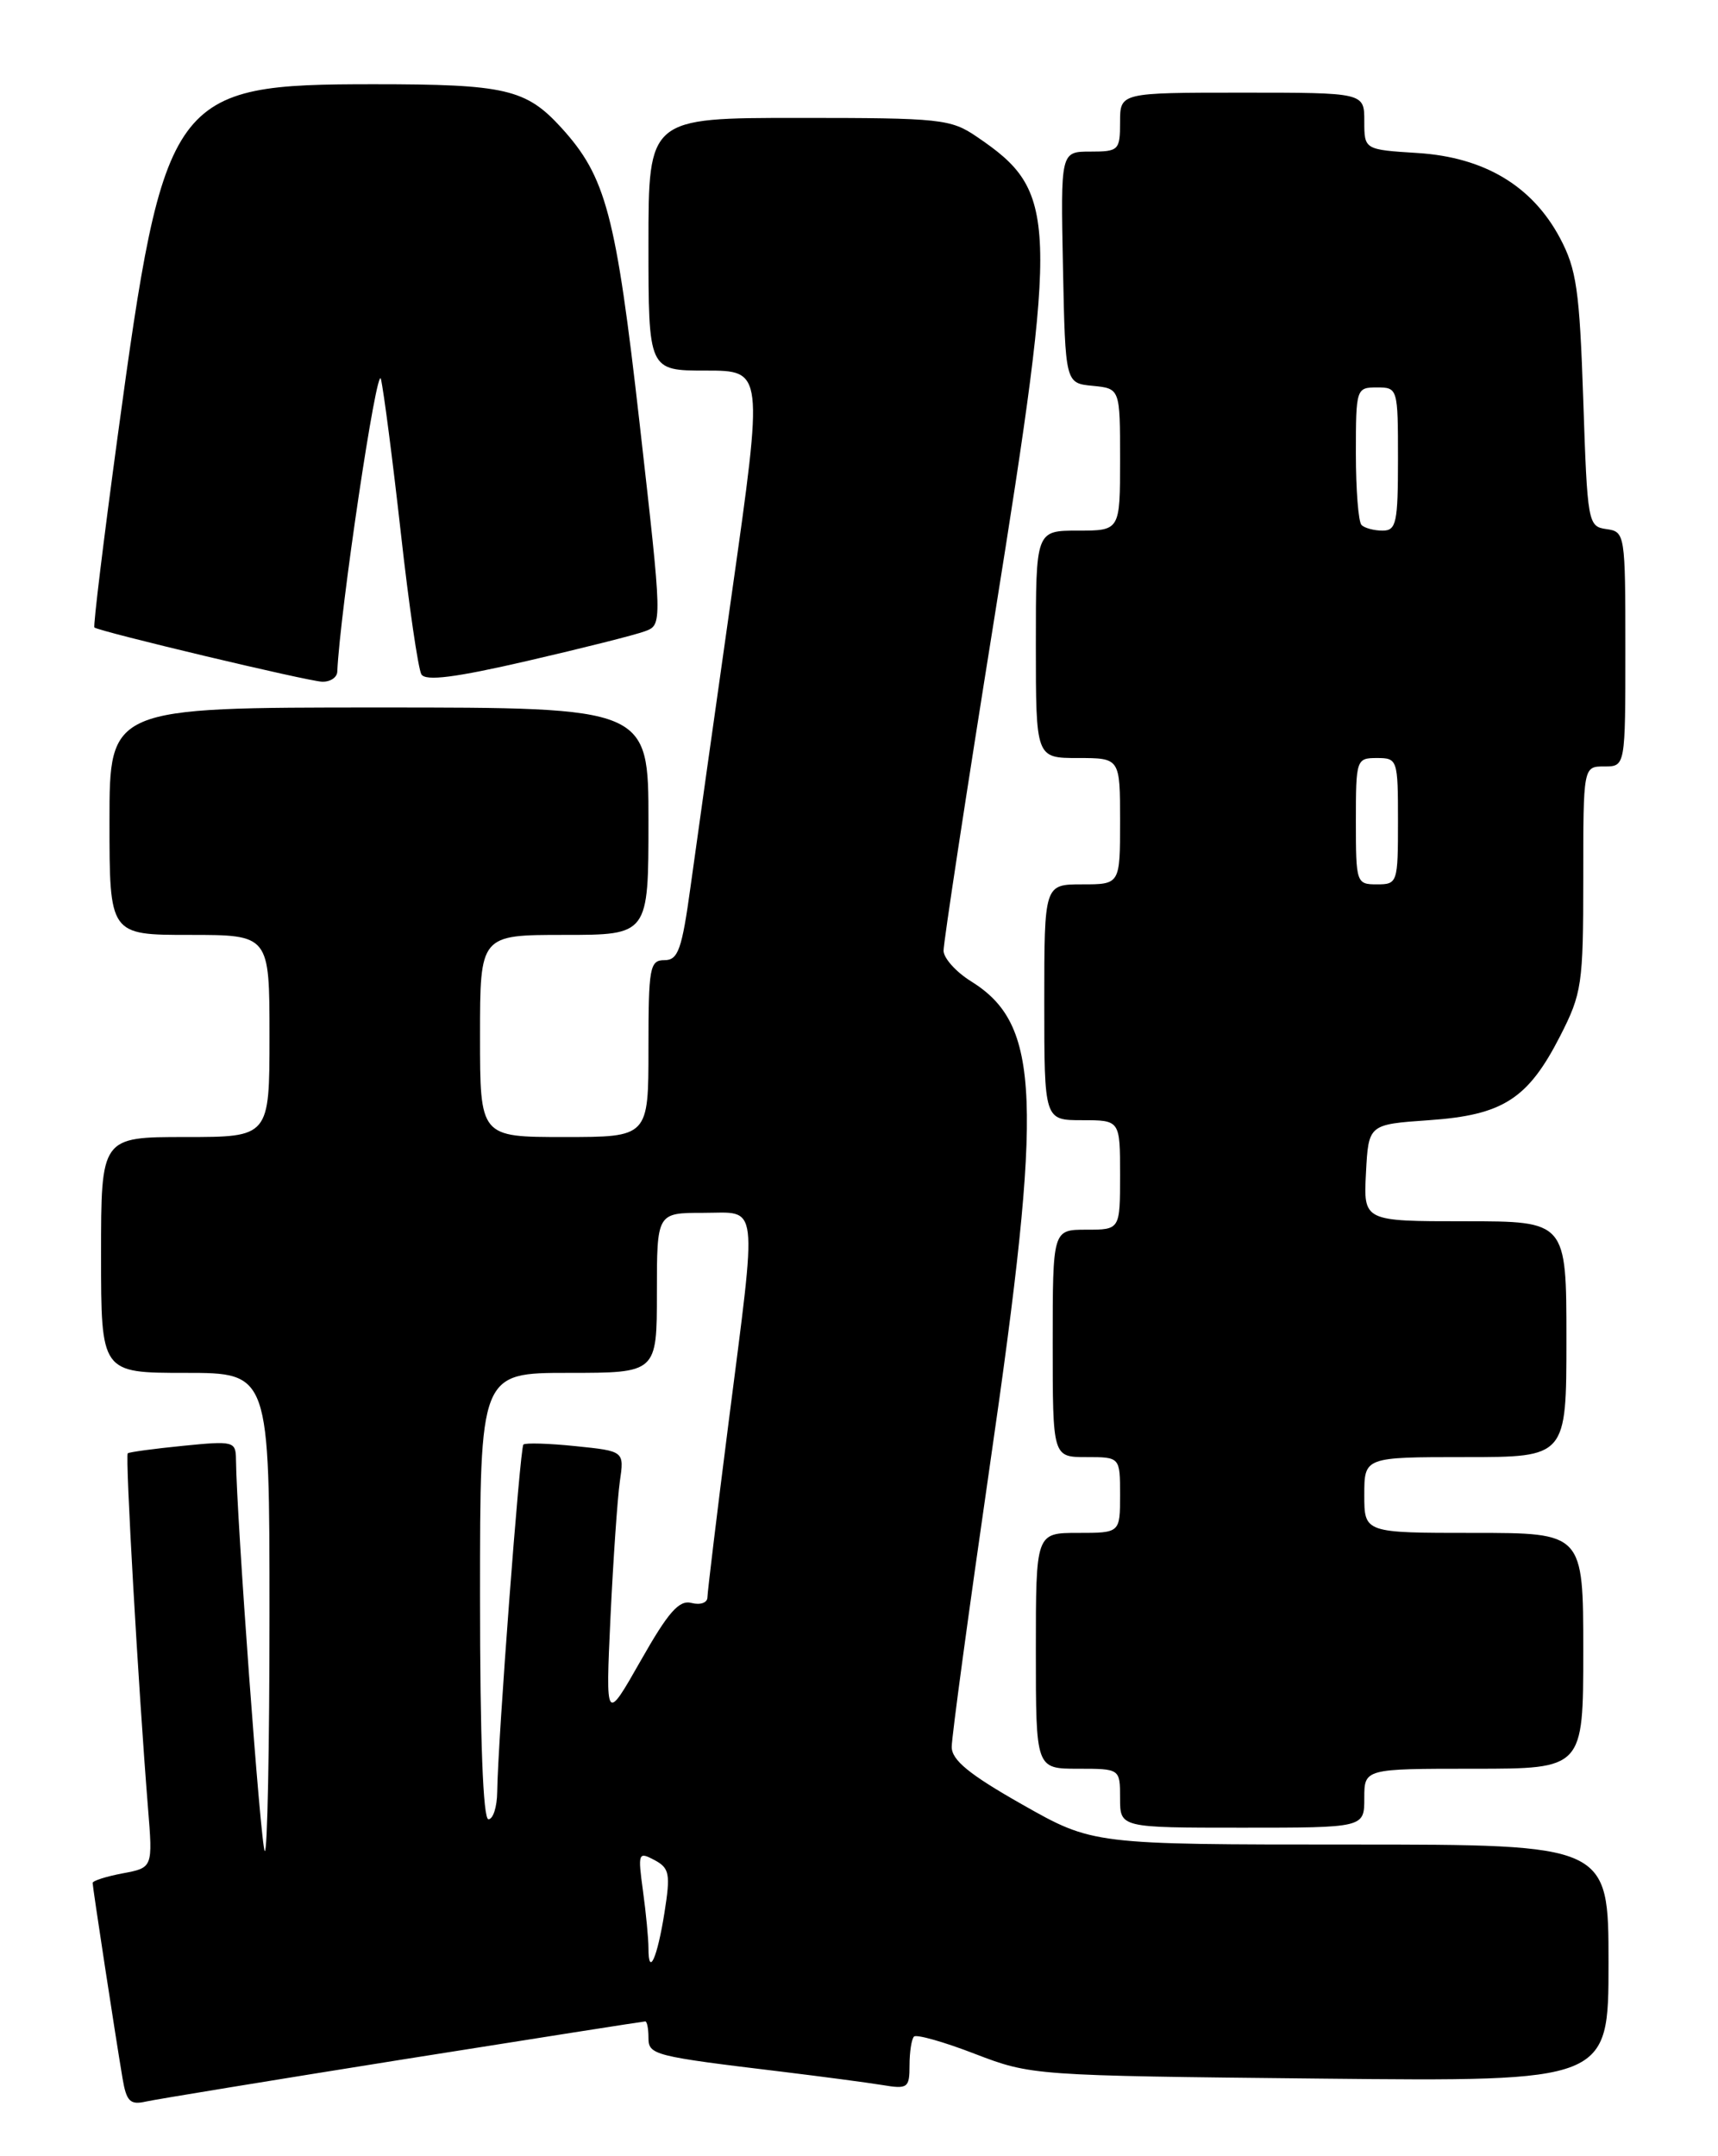 <?xml version="1.0" encoding="UTF-8" standalone="no"?>
<!DOCTYPE svg PUBLIC "-//W3C//DTD SVG 1.1//EN" "http://www.w3.org/Graphics/SVG/1.1/DTD/svg11.dtd" >
<svg xmlns="http://www.w3.org/2000/svg" xmlns:xlink="http://www.w3.org/1999/xlink" version="1.1" viewBox="0 0 204 256">
 <g >
 <path fill="currentColor"
d=" M 47.87 244.51 C 63.48 242.03 76.42 240.00 76.62 240.00 C 76.83 240.00 77.00 240.86 77.00 241.91 C 77.00 243.99 77.49 244.12 93.00 245.99 C 97.67 246.56 102.96 247.26 104.75 247.55 C 107.79 248.06 108.00 247.90 108.00 245.21 C 108.00 243.63 108.24 242.09 108.53 241.80 C 108.82 241.51 112.09 242.43 115.78 243.86 C 122.46 246.42 122.71 246.44 156.75 246.79 C 191.00 247.14 191.00 247.14 191.00 233.07 C 191.00 219.00 191.00 219.00 160.38 219.00 C 129.77 219.00 129.77 219.00 121.39 214.25 C 115.09 210.68 113.01 208.98 113.01 207.41 C 113.00 206.26 115.05 191.19 117.55 173.91 C 123.89 130.22 123.55 121.64 115.29 116.50 C 113.52 115.40 112.06 113.77 112.04 112.89 C 112.02 112.00 114.73 94.22 118.07 73.39 C 125.70 25.71 125.60 22.77 116.01 16.25 C 112.89 14.12 111.72 14.00 94.85 14.00 C 77.00 14.00 77.00 14.00 77.00 29.00 C 77.00 44.00 77.00 44.00 83.83 44.00 C 90.65 44.00 90.65 44.00 86.93 70.25 C 84.88 84.69 82.66 100.44 82.00 105.25 C 80.97 112.75 80.52 114.00 78.90 114.00 C 77.15 114.00 77.00 114.86 77.00 124.50 C 77.00 135.00 77.00 135.00 67.00 135.00 C 57.00 135.00 57.00 135.00 57.00 123.00 C 57.00 111.00 57.00 111.00 67.00 111.00 C 77.00 111.00 77.00 111.00 77.00 97.50 C 77.00 84.00 77.00 84.00 45.00 84.00 C 13.00 84.00 13.00 84.00 13.00 97.50 C 13.00 111.00 13.00 111.00 22.50 111.00 C 32.00 111.00 32.00 111.00 32.00 123.00 C 32.00 135.00 32.00 135.00 22.00 135.00 C 12.00 135.00 12.00 135.00 12.00 149.00 C 12.00 163.00 12.00 163.00 22.00 163.00 C 32.00 163.00 32.00 163.00 32.00 191.67 C 32.00 207.43 31.75 220.08 31.44 219.77 C 30.96 219.29 28.09 180.18 28.02 173.27 C 28.00 171.13 27.73 171.06 21.75 171.66 C 18.31 172.00 15.35 172.40 15.17 172.55 C 14.85 172.82 16.42 200.28 17.57 214.62 C 18.15 221.75 18.15 221.75 14.57 222.42 C 12.61 222.79 11.00 223.30 11.00 223.56 C 11.00 224.06 13.65 241.41 14.55 246.76 C 15.01 249.49 15.45 249.94 17.30 249.52 C 18.51 249.25 32.27 247.00 47.87 244.51 Z  M 162.00 213.50 C 162.00 210.00 162.00 210.00 175.00 210.00 C 188.00 210.00 188.00 210.00 188.00 196.00 C 188.00 182.00 188.00 182.00 175.00 182.00 C 162.00 182.00 162.00 182.00 162.00 177.50 C 162.00 173.00 162.00 173.00 174.00 173.00 C 186.00 173.00 186.00 173.00 186.00 159.00 C 186.00 145.00 186.00 145.00 173.95 145.00 C 161.90 145.00 161.90 145.00 162.20 139.25 C 162.50 133.50 162.50 133.50 169.68 133.00 C 178.46 132.39 181.43 130.49 185.25 123.02 C 187.84 117.95 188.00 116.88 188.00 104.32 C 188.00 91.00 188.00 91.00 190.50 91.00 C 193.00 91.00 193.00 91.00 193.00 77.07 C 193.00 63.38 192.96 63.13 190.75 62.82 C 188.56 62.51 188.49 62.12 188.00 47.50 C 187.56 34.41 187.20 31.96 185.23 28.25 C 181.93 22.07 176.26 18.68 168.38 18.17 C 162.00 17.77 162.00 17.77 162.00 14.38 C 162.00 11.00 162.00 11.00 147.50 11.00 C 133.00 11.00 133.00 11.00 133.00 14.50 C 133.00 17.84 132.84 18.00 129.47 18.00 C 125.94 18.00 125.94 18.00 126.22 31.75 C 126.50 45.50 126.50 45.50 129.75 45.81 C 133.00 46.13 133.00 46.13 133.00 54.56 C 133.00 63.00 133.00 63.00 128.00 63.00 C 123.00 63.00 123.00 63.00 123.00 76.50 C 123.00 90.00 123.00 90.00 128.00 90.00 C 133.00 90.00 133.00 90.00 133.00 97.50 C 133.00 105.00 133.00 105.00 128.50 105.00 C 124.00 105.00 124.00 105.00 124.00 119.00 C 124.00 133.00 124.00 133.00 128.50 133.00 C 133.00 133.00 133.00 133.00 133.00 139.50 C 133.00 146.00 133.00 146.00 129.00 146.00 C 125.00 146.00 125.00 146.00 125.00 159.50 C 125.00 173.00 125.00 173.00 129.00 173.00 C 133.00 173.00 133.00 173.00 133.00 177.50 C 133.00 182.00 133.00 182.00 128.00 182.00 C 123.00 182.00 123.00 182.00 123.00 196.00 C 123.00 210.00 123.00 210.00 128.00 210.00 C 133.00 210.00 133.00 210.00 133.00 213.50 C 133.00 217.00 133.00 217.00 147.50 217.00 C 162.00 217.00 162.00 217.00 162.00 213.50 Z  M 40.05 79.75 C 40.36 72.64 44.76 43.07 45.23 45.00 C 45.56 46.38 46.62 54.57 47.59 63.22 C 48.55 71.86 49.66 79.44 50.04 80.07 C 50.55 80.89 54.05 80.45 62.62 78.47 C 69.16 76.96 75.44 75.38 76.58 74.95 C 78.66 74.18 78.66 74.18 75.95 50.28 C 73.13 25.40 71.96 20.99 66.64 15.15 C 62.46 10.57 60.01 10.00 44.42 10.00 C 20.28 10.00 19.51 11.06 13.96 51.88 C 12.29 64.18 11.05 74.36 11.21 74.50 C 11.78 74.98 36.53 80.88 38.25 80.94 C 39.21 80.97 40.02 80.44 40.05 79.75 Z  M 77.00 231.31 C 77.00 230.19 76.71 227.14 76.35 224.52 C 75.73 219.99 75.79 219.82 77.71 220.84 C 79.50 221.80 79.63 222.47 78.90 227.09 C 78.05 232.47 77.00 234.80 77.00 231.31 Z  M 57.00 189.50 C 57.00 163.00 57.00 163.00 67.50 163.00 C 78.00 163.00 78.00 163.00 78.00 153.50 C 78.00 144.00 78.00 144.00 83.50 144.00 C 90.18 144.00 89.94 142.05 86.50 169.00 C 85.13 179.72 84.01 189.02 84.00 189.66 C 84.00 190.29 83.16 190.59 82.12 190.32 C 80.64 189.93 79.37 191.37 76.08 197.17 C 71.91 204.50 71.91 204.50 72.49 192.00 C 72.82 185.12 73.32 177.88 73.60 175.90 C 74.13 172.29 74.13 172.29 68.35 171.70 C 65.17 171.37 62.38 171.29 62.15 171.51 C 61.74 171.93 59.11 206.73 59.04 212.75 C 59.02 214.54 58.55 216.00 58.00 216.00 C 57.36 216.00 57.00 206.50 57.00 189.50 Z  M 161.00 97.50 C 161.00 90.17 161.06 90.00 163.50 90.00 C 165.94 90.00 166.00 90.17 166.00 97.50 C 166.00 104.83 165.94 105.00 163.50 105.00 C 161.06 105.00 161.00 104.83 161.00 97.50 Z  M 161.67 62.33 C 161.30 61.97 161.00 58.14 161.00 53.83 C 161.00 46.14 161.05 46.00 163.50 46.00 C 165.97 46.00 166.00 46.10 166.00 54.50 C 166.00 62.08 165.80 63.00 164.17 63.00 C 163.16 63.00 162.03 62.70 161.67 62.33 Z "/>
</g>
</svg>